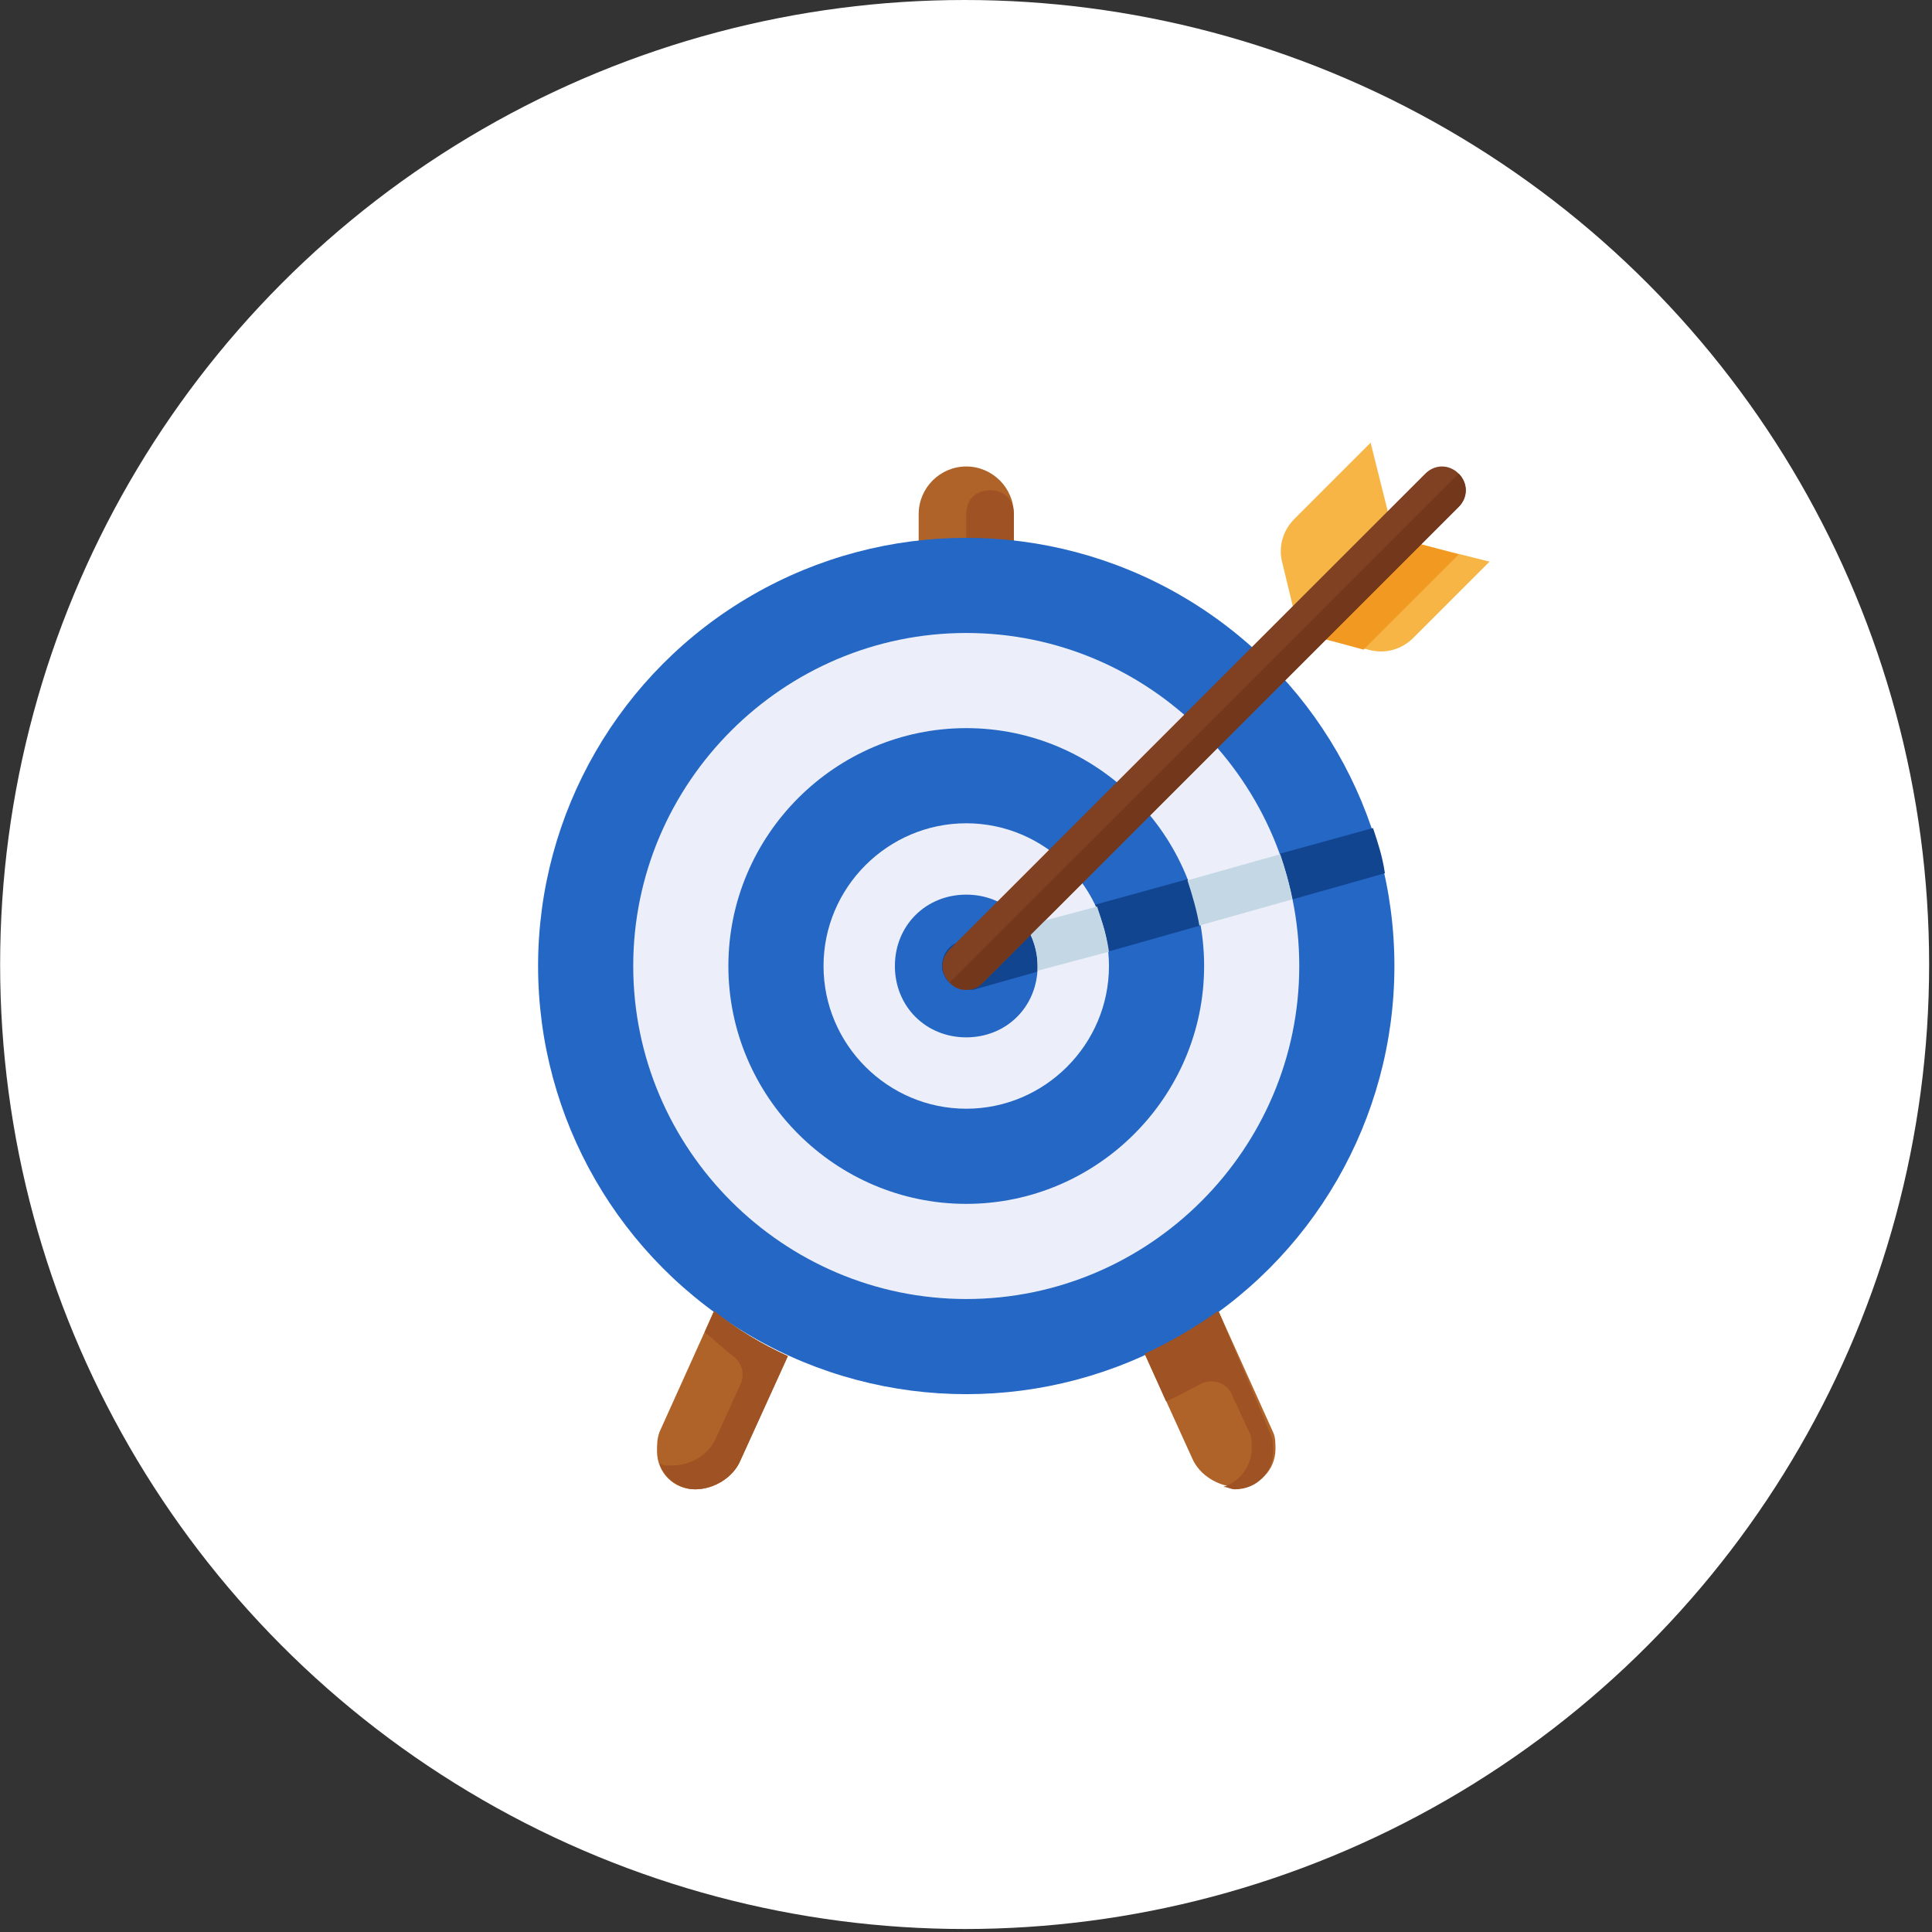 <svg clip-rule="evenodd" fill-rule="evenodd" stroke-linejoin="round" stroke-miterlimit="1.414" viewBox="0 0 404 404" xmlns="http://www.w3.org/2000/svg"><rect x="0" y="0" width="404" height="404" fill="#333333" stroke="none"/><circle cx="201.713" cy="201.687" fill="#fff" r="201.687"/><path d="m254.777 274.124c-4.973 3.481-9.948 6.466-15.419 8.953l9.948 21.886c1.492 3.481 5.471 5.969 9.451 5.969 4.476 0 7.958-3.482 7.958-7.959 0-.994 0-2.487-.498-3.481z" fill="#b06328" fill-rule="nonzero"/><path d="m149.327 274.124-11.44 25.367c-.498 1.492-.498 2.487-.498 3.979 0 4.477 3.482 7.959 7.959 7.959 3.979 0 7.958-2.487 9.45-5.969l9.949-21.886c-5.471-2.487-10.446-5.471-15.42-9.45z" fill="#b06328" fill-rule="nonzero"/><path d="m212 117.441h-19.896v-9.948c0-5.472 4.477-9.948 9.949-9.948 5.471 0 9.948 4.476 9.948 9.948v9.948z" fill="#b06328" fill-rule="nonzero"/><path d="m212 117.441h-9.948v-9.948c0-2.985 1.99-4.974 4.974-4.974 2.985 0 4.974 1.99 4.974 4.974z" fill="#9f5223" fill-rule="nonzero"/><circle cx="202.052" cy="202" fill="#2567c5" r="89.533"/><g fill-rule="nonzero"><path d="m254.777 274.124c-4.973 3.481-9.948 6.466-15.419 8.953l4.476 9.948c2.487-.995 4.974-2.487 6.964-3.482 2.487-1.492 5.969-.497 6.964 2.487l3.482 7.462c.497.994.497 1.989.497 3.481 0 3.482-2.487 6.964-5.969 7.959.995 0 1.492.497 2.487.497 4.477 0 7.958-3.481 7.958-7.958 0-.995 0-2.487-.497-3.482z" fill="#9f5223"/><path d="m149.327 274.124-1.989 4.476c1.989 1.493 3.979 3.482 5.969 4.974 1.989 1.493 2.487 3.98 1.492 5.969l-4.974 10.943c-1.492 3.482-4.974 5.969-9.451 5.969-.994 0-1.99 0-2.487-.497.995 2.984 3.98 5.471 7.462 5.471 3.979 0 7.958-2.487 9.45-5.969l9.949-21.886c-5.472-2.487-10.447-5.471-15.421-9.45z" fill="#9f5223"/><path d="m289.596 182.601c-.498-3.482-1.493-6.466-2.487-9.451l-86.549 23.876c-2.487.498-3.979 3.482-3.482 5.969.498 1.492.995 2.487 2.487 2.985.995.994 2.487.994 3.979.994z" fill="#114590"/><path d="m202.052 132.363c-38.3 0-69.637 31.337-69.637 69.637s31.337 69.637 69.637 69.637 69.637-31.337 69.637-69.637-31.337-69.637-69.637-69.637zm0 119.378c-27.357 0-49.741-22.384-49.741-49.741s22.384-49.741 49.741-49.741c27.358 0 49.741 22.384 49.741 49.741s-22.383 49.741-49.741 49.741z" fill="#eceff9"/><path d="m202.052 172.156c-16.414 0-29.844 13.43-29.844 29.844s13.43 29.844 29.844 29.844c16.415 0 29.844-13.43 29.844-29.844s-13.429-29.844-29.844-29.844zm0 44.766c-8.456 0-14.922-6.466-14.922-14.922s6.466-14.922 14.922-14.922 14.922 6.466 14.922 14.922-6.466 14.922-14.922 14.922z" fill="#eceff9"/><path d="m271.689 132.363 14.425 3.482c3.481.995 6.963 0 9.45-2.487l15.917-15.917-19.896-4.974-4.974-19.896-15.917 15.917c-2.487 2.487-3.481 5.969-2.487 9.45z" fill="#f6b545"/><path d="m285.119 135.845 19.896-19.896-10.943-2.985-19.896 19.897z" fill="#f19920"/><path d="m202.052 206.974c-1.492 0-2.487-.498-3.481-1.492-1.99-1.99-1.99-4.974 0-6.964l99.481-99.481c1.989-1.99 4.973-1.99 6.963 0s1.99 4.974 0 6.964l-99.481 99.481c-.995.995-1.99 1.492-3.482 1.492z" fill="#7f4122"/><path d="m267.71 178.622-19.399 5.471c.995 2.985 1.99 6.467 2.487 9.451l19.399-5.471c-.497-2.985-1.492-6.467-2.487-9.451z" fill="#c4d7e5"/><path d="m231.896 199.015c-.497-3.481-1.492-6.466-2.486-9.45l-14.923 3.979c1.493 2.487 2.487 5.471 2.487 8.456v.995z" fill="#c4d7e5"/><path d="m202.052 206.974c1.492 0 2.487-.498 3.482-1.492l99.481-99.481c1.99-1.99 1.99-4.974 0-6.964l-106.444 106.445c.994.995 1.989 1.492 3.481 1.492z" fill="#73371b"/></g></svg>